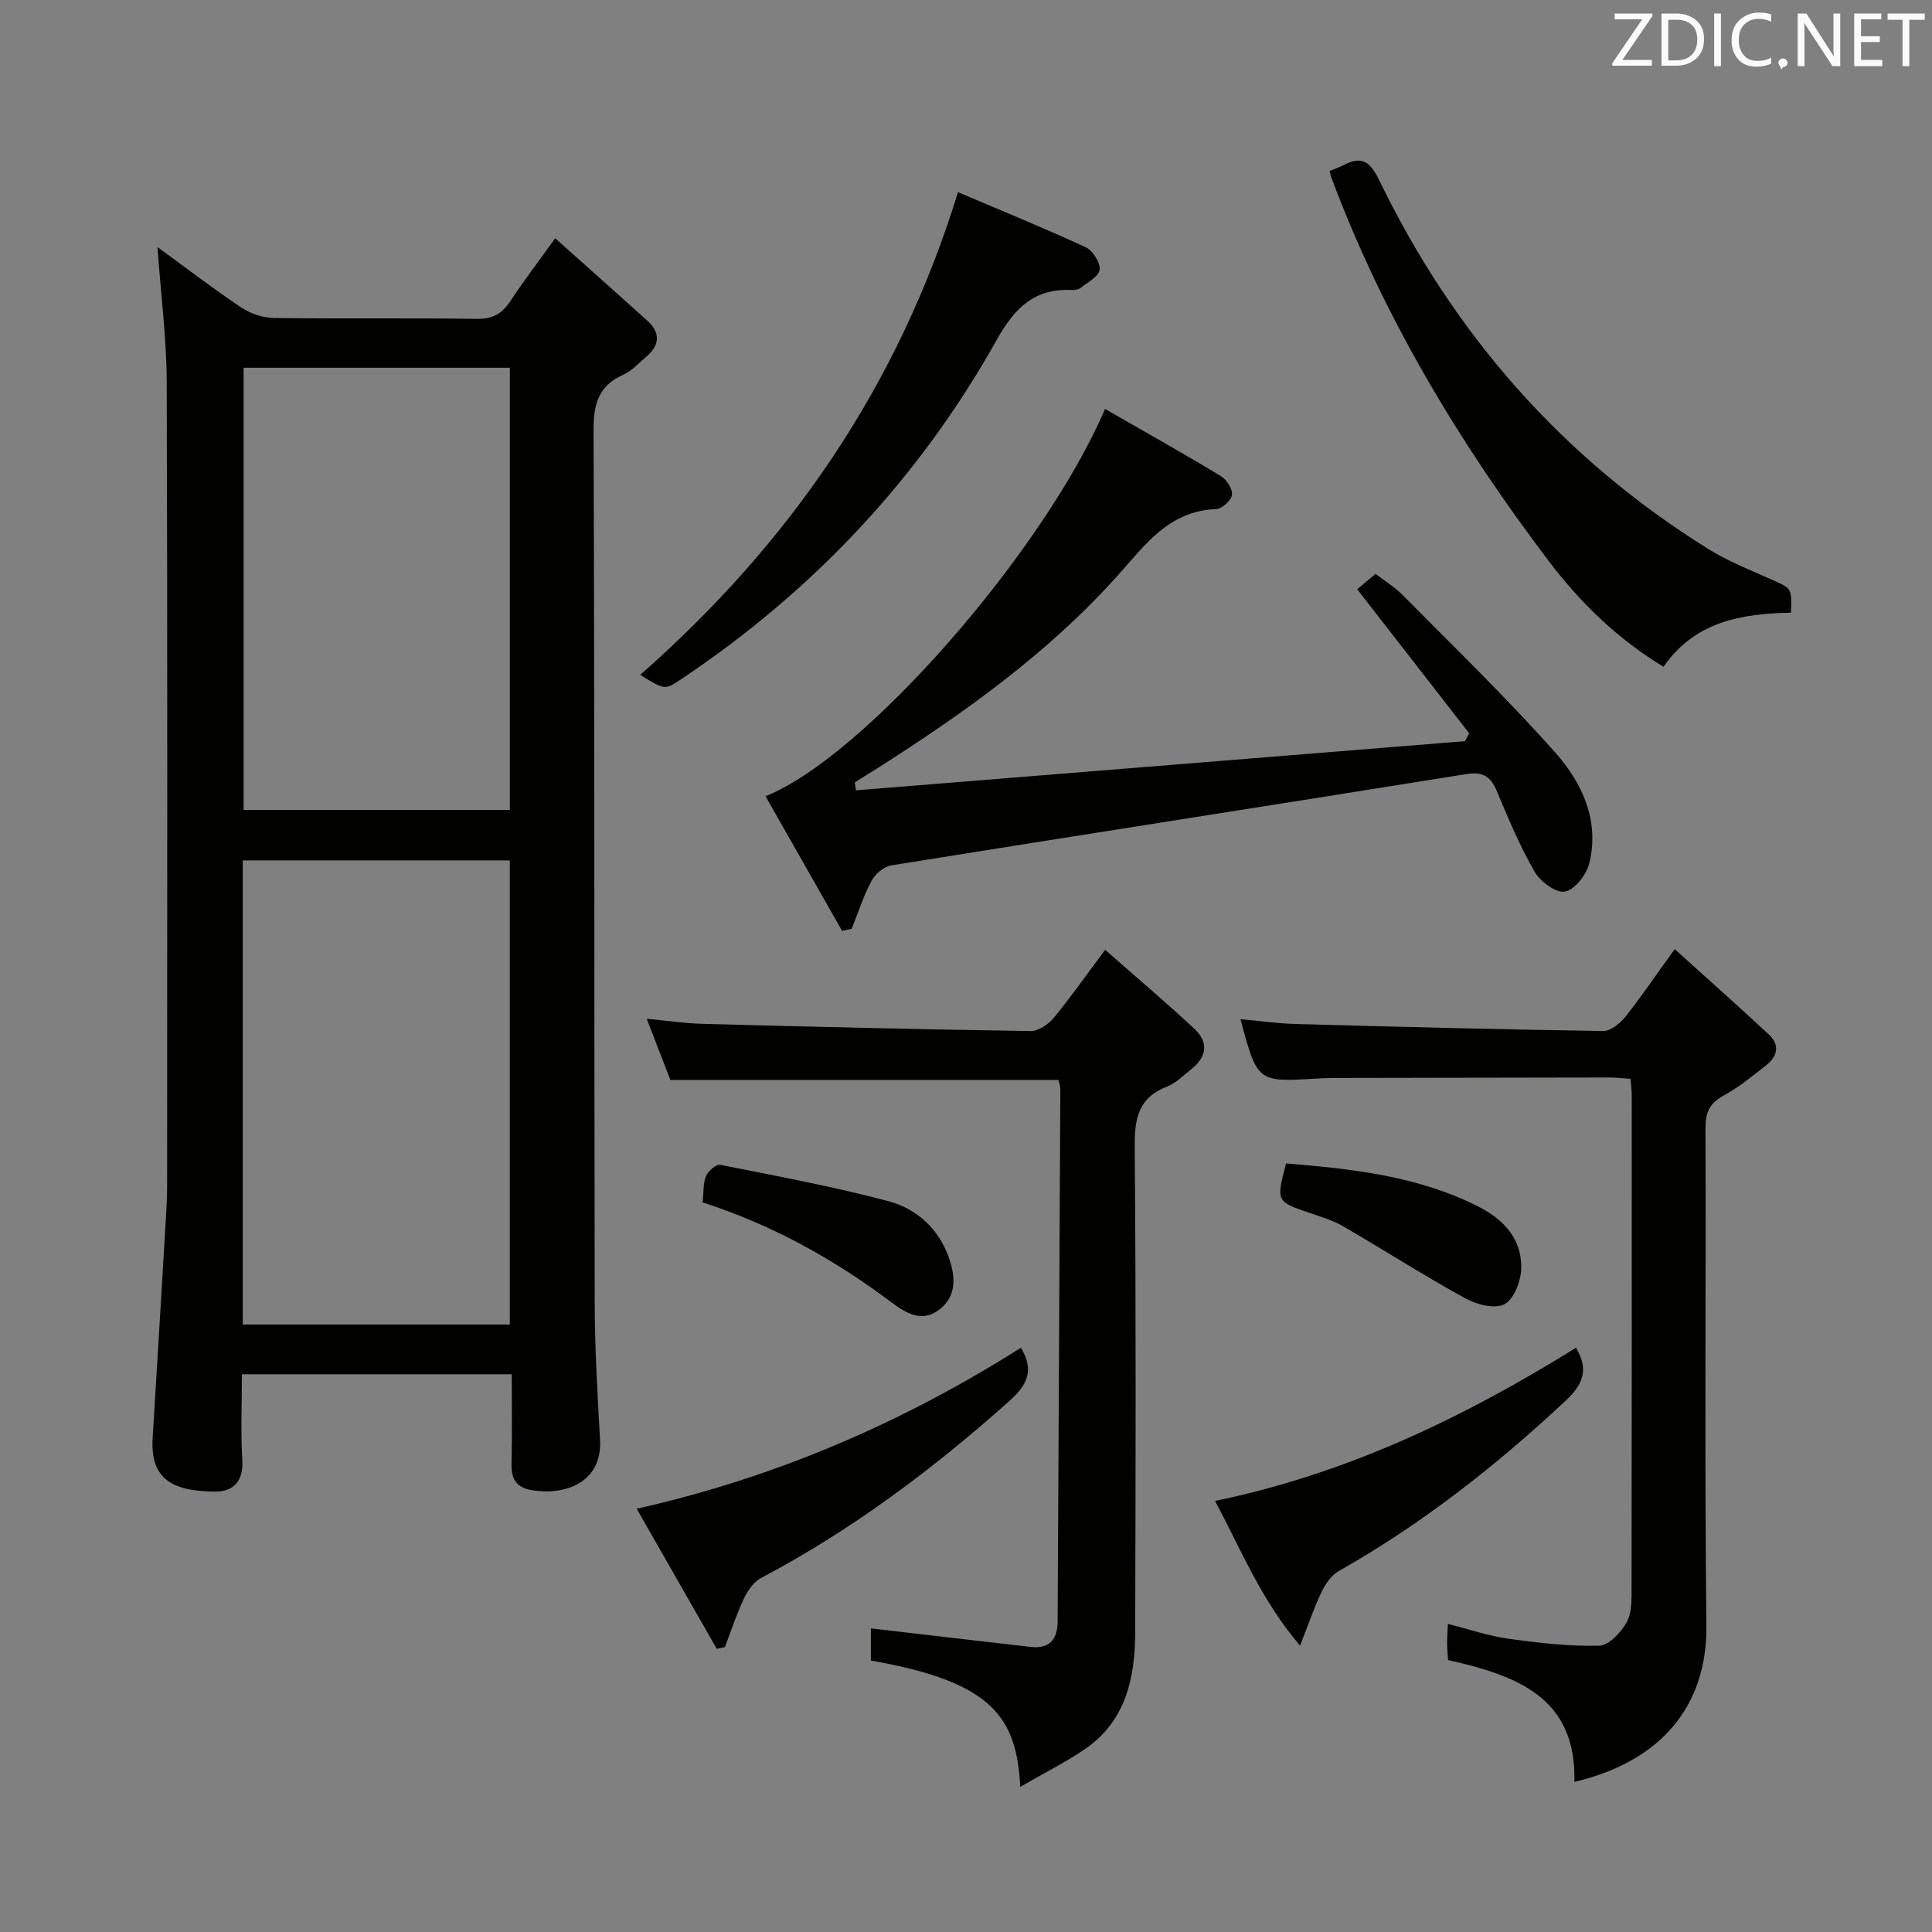 <svg enable-background="new 0 0 400 400" viewBox="0 0 400 400" xmlns="http://www.w3.org/2000/svg"><rect x="0" y="0" width="400" height="400" fill="#808080" stroke="none"/><g fill="#010100"><path d="m32.6 51.15c5.71 4.16 11.36 8.51 17.28 12.47 1.92 1.29 4.51 2.18 6.81 2.21 14 .2 28-.02 42 .19 3.26.05 5.23-1.03 6.95-3.64 2.74-4.16 5.77-8.13 9.31-13.05 6.46 5.78 12.75 11.37 19.01 17 2.86 2.57 2.66 5.15-.22 7.58-1.53 1.29-2.94 2.89-4.7 3.68-5.16 2.29-6.17 6.09-6.15 11.47.22 60.16.12 120.33.24 180.49.02 9.47.55 18.96 1.1 28.42.54 9.2-7.52 11.7-14.22 10.54-2.96-.51-4.16-2.2-4.1-5.22.13-6.14.04-12.28.04-18.76-18.64 0-36.88 0-55.87 0 0 5.94-.26 11.88.09 17.79.26 4.38-1.9 6.53-5.65 6.5-8.21-.08-13.47-2.13-12.92-11.05.97-15.59 1.89-31.19 2.82-46.78.11-1.83.18-3.66.18-5.49.01-55.5.1-111-.08-166.49-.05-9.22-1.25-18.42-1.92-27.86zm17.66 126.99v96.09h55.29c0-32.24 0-64.11 0-96.09-18.5 0-36.63 0-55.29 0zm.18-102v91.55h55.12c0-30.69 0-61.05 0-91.55-18.5 0-36.63 0-55.12 0z"/><path d="m228.79 84.67c8.2 4.71 16.15 9.17 23.95 13.88 1.2.72 2.48 2.68 2.33 3.89-.14 1.15-2.08 2.91-3.29 2.96-9.84.37-14.76 7.51-20.51 13.91-14.36 15.99-31.7 28.35-49.73 39.82-1.51.96-3.04 1.9-4.57 2.85.08.55.16 1.1.25 1.65 42.03-3.39 84.06-6.78 126.1-10.18.29-.54.57-1.09.86-1.63-7.6-9.77-15.19-19.54-23.19-29.83.94-.78 2.19-1.82 3.81-3.17 1.87 1.45 4 2.74 5.69 4.46 10.63 10.77 21.55 21.29 31.57 32.6 5.52 6.23 9.18 14.09 6.96 22.93-.58 2.32-3 5.41-5.02 5.78-1.83.34-5.09-2.05-6.26-4.08-3.05-5.3-5.45-11.01-7.82-16.67-1.3-3.11-2.9-4.13-6.42-3.56-39.65 6.37-79.34 12.52-118.99 18.89-1.52.24-3.32 1.79-4.08 3.22-1.68 3.14-2.77 6.59-4.1 9.92-.66.14-1.32.28-1.98.42-5.27-9.27-10.54-18.53-15.86-27.89 20.23-7.95 57.53-50.43 70.3-80.17z"/><path d="m211.23 369.95c-.75-14.38-5.67-21.74-30.92-26.15 0-2.49 0-5.03 0-6.66 11.11 1.29 22.1 2.6 33.09 3.84 3.8.43 5.55-1.51 5.57-5.23.19-36.79.39-73.58.56-110.36 0-.63-.28-1.26-.41-1.8-26.75 0-53.32 0-80.33 0-1.47-3.8-3.08-7.96-4.89-12.66 4.2.39 7.92.95 11.66 1.05 22.61.6 45.22 1.15 67.83 1.49 1.6.02 3.65-1.38 4.76-2.72 3.48-4.2 6.61-8.68 10.66-14.1 6.45 5.68 12.61 10.89 18.5 16.38 3.07 2.86 2.47 5.92-.8 8.44-1.58 1.22-3.05 2.79-4.85 3.48-6.02 2.31-6.79 6.69-6.73 12.58.28 33.48.19 66.96.1 100.43-.03 9.43-1.92 18.33-10.36 24.14-4.04 2.77-8.47 4.97-13.44 7.85z"/><path d="m346.73 196.51c6.81 6.15 13.2 11.83 19.46 17.64 2.28 2.11 1.91 4.48-.44 6.33-2.87 2.25-5.72 4.62-8.91 6.35-2.91 1.58-3.75 3.5-3.74 6.73.12 34.33-.2 68.66.19 102.98.19 16.6-9.33 28.14-27.33 32.38.47-17.68-12.2-22.06-26.15-25.23-.08-1.28-.2-2.42-.2-3.55-.01-1.15.09-2.3.17-3.92 4.35 1.09 8.38 2.48 12.52 3.06 6.22.86 12.53 1.6 18.79 1.44 2-.05 4.54-2.75 5.71-4.86 1.11-2.02 1-4.85 1-7.33.05-33.99.04-67.99.03-101.98 0-.96-.14-1.93-.24-3.19-1.68-.11-3.13-.28-4.58-.28-19 .02-37.99.06-56.99.1-1.16 0-2.33.06-3.49.13-12.21.74-12.21.74-15.7-12.3 3.88.35 7.54.88 11.21.99 21.28.59 42.57 1.14 63.86 1.46 1.55.02 3.51-1.56 4.62-2.94 3.27-4.13 6.24-8.52 10.21-14.01z"/><path d="m370.81 126.85c-10.38.19-19.9 1.85-26.4 11.2-9.37-5.69-17.14-13.14-23.66-21.76-18.56-24.5-34.33-50.63-45.11-79.56-.16-.43-.24-.89-.36-1.34 1-.41 1.95-.72 2.82-1.17 3.7-1.94 5.49-.95 7.41 3.01 15.44 31.9 37.98 57.63 68.15 76.42 4.21 2.62 8.92 4.45 13.47 6.5 3.8 1.71 3.84 1.61 3.68 6.7z"/><path d="m132.56 139.72c30.98-27.29 53.44-59.78 65.78-99.93 8.87 3.77 17.74 7.38 26.42 11.39 1.47.68 3.06 3.18 2.91 4.67-.14 1.38-2.48 2.6-3.95 3.76-.47.37-1.28.46-1.92.43-7.69-.33-11.75 3.74-15.43 10.31-16.04 28.64-38 51.99-65.32 70.25-3.39 2.27-3.36 2.31-8.49-.88z"/><path d="m148.4 341.37c-5.39-9.44-10.79-18.87-16.58-29 29.05-6.54 55.21-17.94 79.55-33.33 2.85 4.69 1.26 7.75-2.33 10.96-15.82 14.14-32.67 26.77-51.48 36.71-1.53.81-2.77 2.63-3.55 4.27-1.53 3.24-2.64 6.67-3.92 10.03-.56.12-1.13.24-1.69.36z"/><path d="m326.29 279.04c2.75 4.59 1.39 7.66-2.12 10.94-14.4 13.47-29.78 25.55-46.98 35.28-1.53.86-2.77 2.66-3.56 4.31-1.55 3.21-2.69 6.62-4.47 11.14-8.05-9.45-12.13-19.7-17.59-29.96 27.39-5.66 51.65-17.36 74.72-31.71z"/><path d="m145.47 248.95c.24-2.22.09-4.01.71-5.46.45-1.05 2.09-2.5 2.92-2.33 11.66 2.32 23.38 4.49 34.86 7.54 5.7 1.52 10.28 5.57 12.41 11.45 1.4 3.88 1.88 8.06-1.87 10.96-3.54 2.75-6.77.89-9.9-1.45-11.87-8.92-24.71-16.08-39.13-20.71z"/><path d="m266.27 240.88c13.9 1.13 27.38 2.64 39.81 8.93 5.24 2.65 9.01 6.7 8.88 12.78-.06 2.61-1.49 6.36-3.47 7.43-1.96 1.06-5.77.08-8.11-1.21-8.57-4.71-16.82-10-25.28-14.91-2.13-1.24-4.58-1.96-6.93-2.77-6.96-2.38-6.97-2.35-4.9-10.25z"/></g><path d="m342.2 3.2-6.3 9.2h6.1v1.2h-8.2v-.5l6.2-9.1h-5.7v-1.2h7.8v.4z" fill="#fafafb"/><path d="m344 13.7v-10.9h3.1c1.6 0 3 .5 4.1 1.4 1.1 1 1.6 2.2 1.6 3.9s-.5 3-1.6 4-2.5 1.5-4.2 1.5h-3zm1.4-9.6v8.4h1.6c1.4 0 2.5-.4 3.2-1.1.8-.8 1.2-1.8 1.2-3.2s-.4-2.4-1.2-3.1-1.8-1-3.1-1z" fill="#fafafb"/><path d="m356.3 2.8v10.9h-1.4v-10.9z" fill="#fafafb"/><path d="m366.6 13.2c-.8.4-1.8.6-3 .6-1.6 0-2.8-.5-3.7-1.5s-1.4-2.3-1.4-3.9c0-1.7.5-3.2 1.6-4.2s2.4-1.6 4-1.6c1 0 1.9.1 2.6.4v1.5c-.8-.4-1.6-.6-2.6-.6-1.2 0-2.2.4-3 1.2s-1.1 1.9-1.1 3.3c0 1.3.4 2.3 1.1 3.1s1.6 1.1 2.8 1.1c1.1 0 2-.2 2.8-.7v1.3z" fill="#fafafb"/><path d="m368.2 13c0-.3.1-.5.3-.6.2-.2.4-.3.6-.3.3 0 .5.1.7.3s.3.4.3.6-.1.5-.3.6c-.2.2-.4.3-.7.3-.3 1-.5-.1-.6-.3-.2-.2-.3-.4-.3-.6z" fill="#fafafb"/><path d="m381.1 13.7h-1.7l-5.5-8.4c-.2-.2-.3-.5-.4-.7 0 .2.1.8.1 1.5v7.6h-1.4v-10.9h1.8l5.3 8.3c.3.4.4.6.4.8 0-.3-.1-.8-.1-1.6v-7.5h1.4v10.9z" fill="#fafafb"/><path d="m389.7 13.7h-5.8v-10.9h5.6v1.2h-4.2v3.5h3.9v1.2h-3.9v3.7h4.4z" fill="#fafafb"/><path d="m398.4 4.1h-3.1v9.6h-1.4v-9.6h-3.1v-1.3h7.7v1.3z" fill="#fafafb"/></svg>